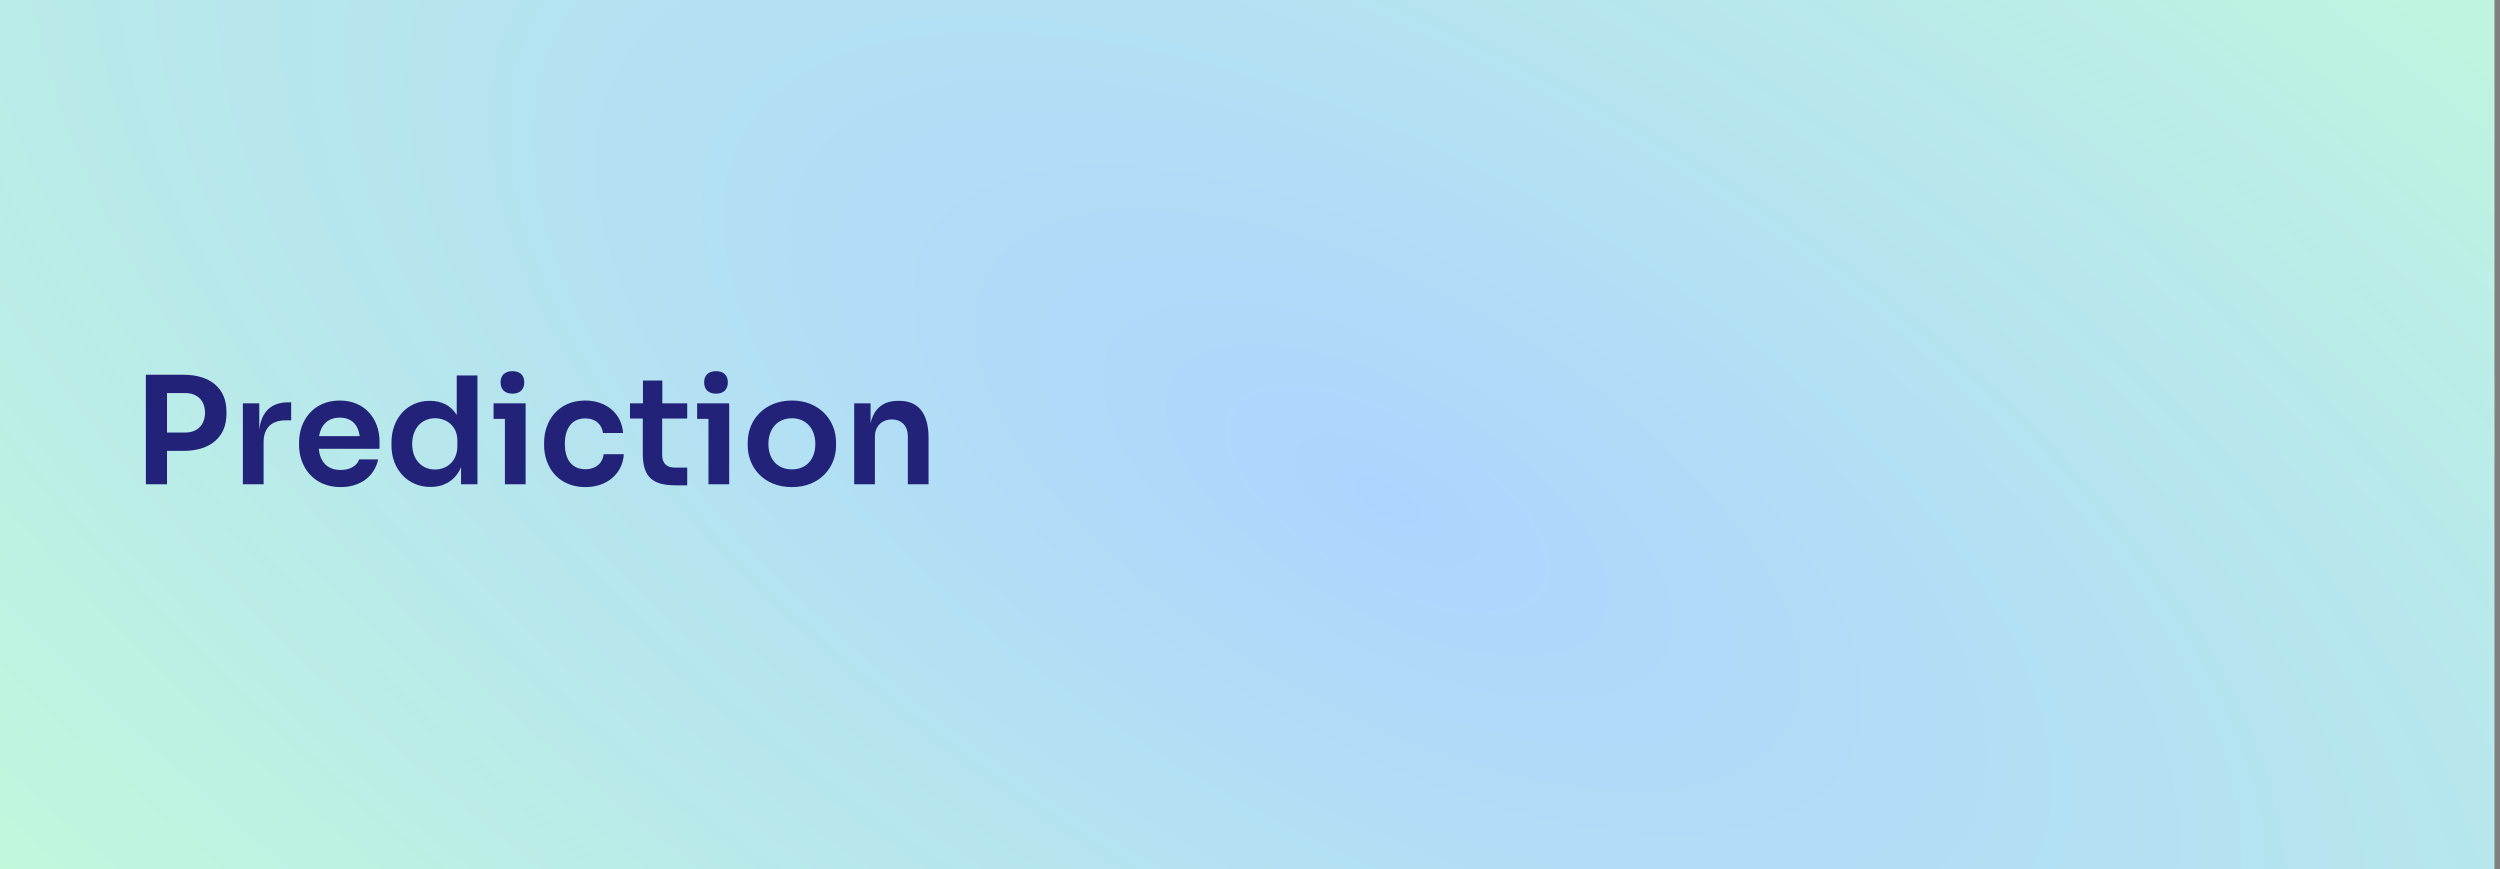 <svg width="302" height="105" viewBox="0 0 302 105" fill="none" xmlns="http://www.w3.org/2000/svg">
<rect x="0" y="0" width="302" height="105" fill="#808080" stroke="none"/>
<rect width="301.333" height="105" fill="url(#paint0_radial_2191_6379)"/>
<path d="M20.176 58.5H17.62V45.27H22.156C25.468 45.27 27.358 46.962 27.358 49.716V50.004C27.358 52.74 25.468 54.468 22.156 54.468H20.176V58.5ZM22.372 47.484H20.176V52.254H22.372C23.902 52.254 24.766 51.264 24.766 49.86C24.766 48.438 23.902 47.484 22.372 47.484ZM31.842 58.5H29.34V48.726H31.32V51.912C31.572 49.734 32.778 48.6 34.812 48.6H35.172V50.778H34.488C32.796 50.778 31.842 51.714 31.842 53.406V58.5ZM41.15 58.842C37.783 58.842 36.127 56.286 36.127 53.784V53.442C36.127 50.85 37.819 48.384 41.041 48.384C44.191 48.384 45.847 50.742 45.847 53.316V54.216H38.504C38.666 55.746 39.493 56.772 41.15 56.772C42.355 56.772 43.166 56.214 43.382 55.494H45.685C45.254 57.51 43.562 58.842 41.15 58.842ZM41.041 50.454C39.638 50.454 38.791 51.282 38.539 52.686H43.453C43.255 51.264 42.446 50.454 41.041 50.454ZM51.988 58.824C49.234 58.824 47.29 56.664 47.29 53.82V53.442C47.29 50.634 49.126 48.42 51.916 48.42C53.338 48.42 54.472 48.978 55.174 50.13V45.36H57.676V58.5H55.696V56.43C55.03 58.032 53.662 58.824 51.988 58.824ZM52.546 56.718C54.022 56.718 55.246 55.674 55.246 53.91V53.19C55.246 51.48 53.968 50.526 52.546 50.526C50.926 50.526 49.792 51.768 49.792 53.64C49.792 55.512 50.944 56.718 52.546 56.718ZM61.91 47.556C60.92 47.556 60.47 46.98 60.47 46.188C60.47 45.396 60.92 44.838 61.91 44.838C62.882 44.838 63.332 45.396 63.332 46.188C63.332 46.98 62.882 47.556 61.91 47.556ZM63.494 58.5H60.992V50.598H59.624V48.726H63.494V58.5ZM70.715 58.842C67.349 58.842 65.729 56.304 65.729 53.802V53.46C65.729 50.85 67.421 48.384 70.697 48.384C73.253 48.384 75.107 49.968 75.269 52.308H72.839C72.713 51.3 71.975 50.544 70.697 50.544C69.023 50.544 68.231 51.822 68.231 53.622C68.231 55.368 68.969 56.682 70.715 56.682C72.011 56.682 72.803 55.926 72.929 54.864H75.359C75.215 57.258 73.289 58.842 70.715 58.842ZM83.015 58.626H81.611C78.911 58.626 77.651 57.69 77.651 54.828V50.562H76.103V48.726H77.669V45.972H80.009V48.726H83.015V50.562H79.991V54.99C79.991 55.944 80.531 56.484 81.485 56.484H83.015V58.626ZM86.501 47.556C85.511 47.556 85.061 46.98 85.061 46.188C85.061 45.396 85.511 44.838 86.501 44.838C87.473 44.838 87.923 45.396 87.923 46.188C87.923 46.98 87.473 47.556 86.501 47.556ZM88.085 58.5H85.583V50.598H84.215V48.726H88.085V58.5ZM95.667 58.842C92.229 58.842 90.321 56.412 90.321 53.82V53.442C90.321 50.76 92.337 48.384 95.667 48.384C98.979 48.384 100.995 50.76 100.995 53.442V53.82C100.995 56.412 99.087 58.842 95.667 58.842ZM95.667 56.7C97.485 56.7 98.493 55.386 98.493 53.622C98.493 51.84 97.431 50.526 95.667 50.526C93.885 50.526 92.823 51.84 92.823 53.622C92.823 55.386 93.831 56.7 95.667 56.7ZM105.688 58.5H103.186V48.726H105.166V51.138C105.58 49.338 106.696 48.42 108.514 48.42H108.622C110.944 48.42 112.168 49.932 112.168 52.902V58.5H109.666V52.686C109.666 51.48 108.928 50.67 107.74 50.67C106.516 50.67 105.688 51.498 105.688 52.758V58.5Z" fill="#212278"/>
<defs>
<radialGradient id="paint0_radial_2191_6379" cx="0" cy="0" r="1" gradientTransform="matrix(-167.498 44.542 -206.527 -183.032 167.498 60.458)" gradientUnits="userSpaceOnUse">
<stop stop-color="#ACD5FE"/>
<stop offset="1" stop-color="#C1F8DC"/>
</radialGradient>
</defs>
</svg>